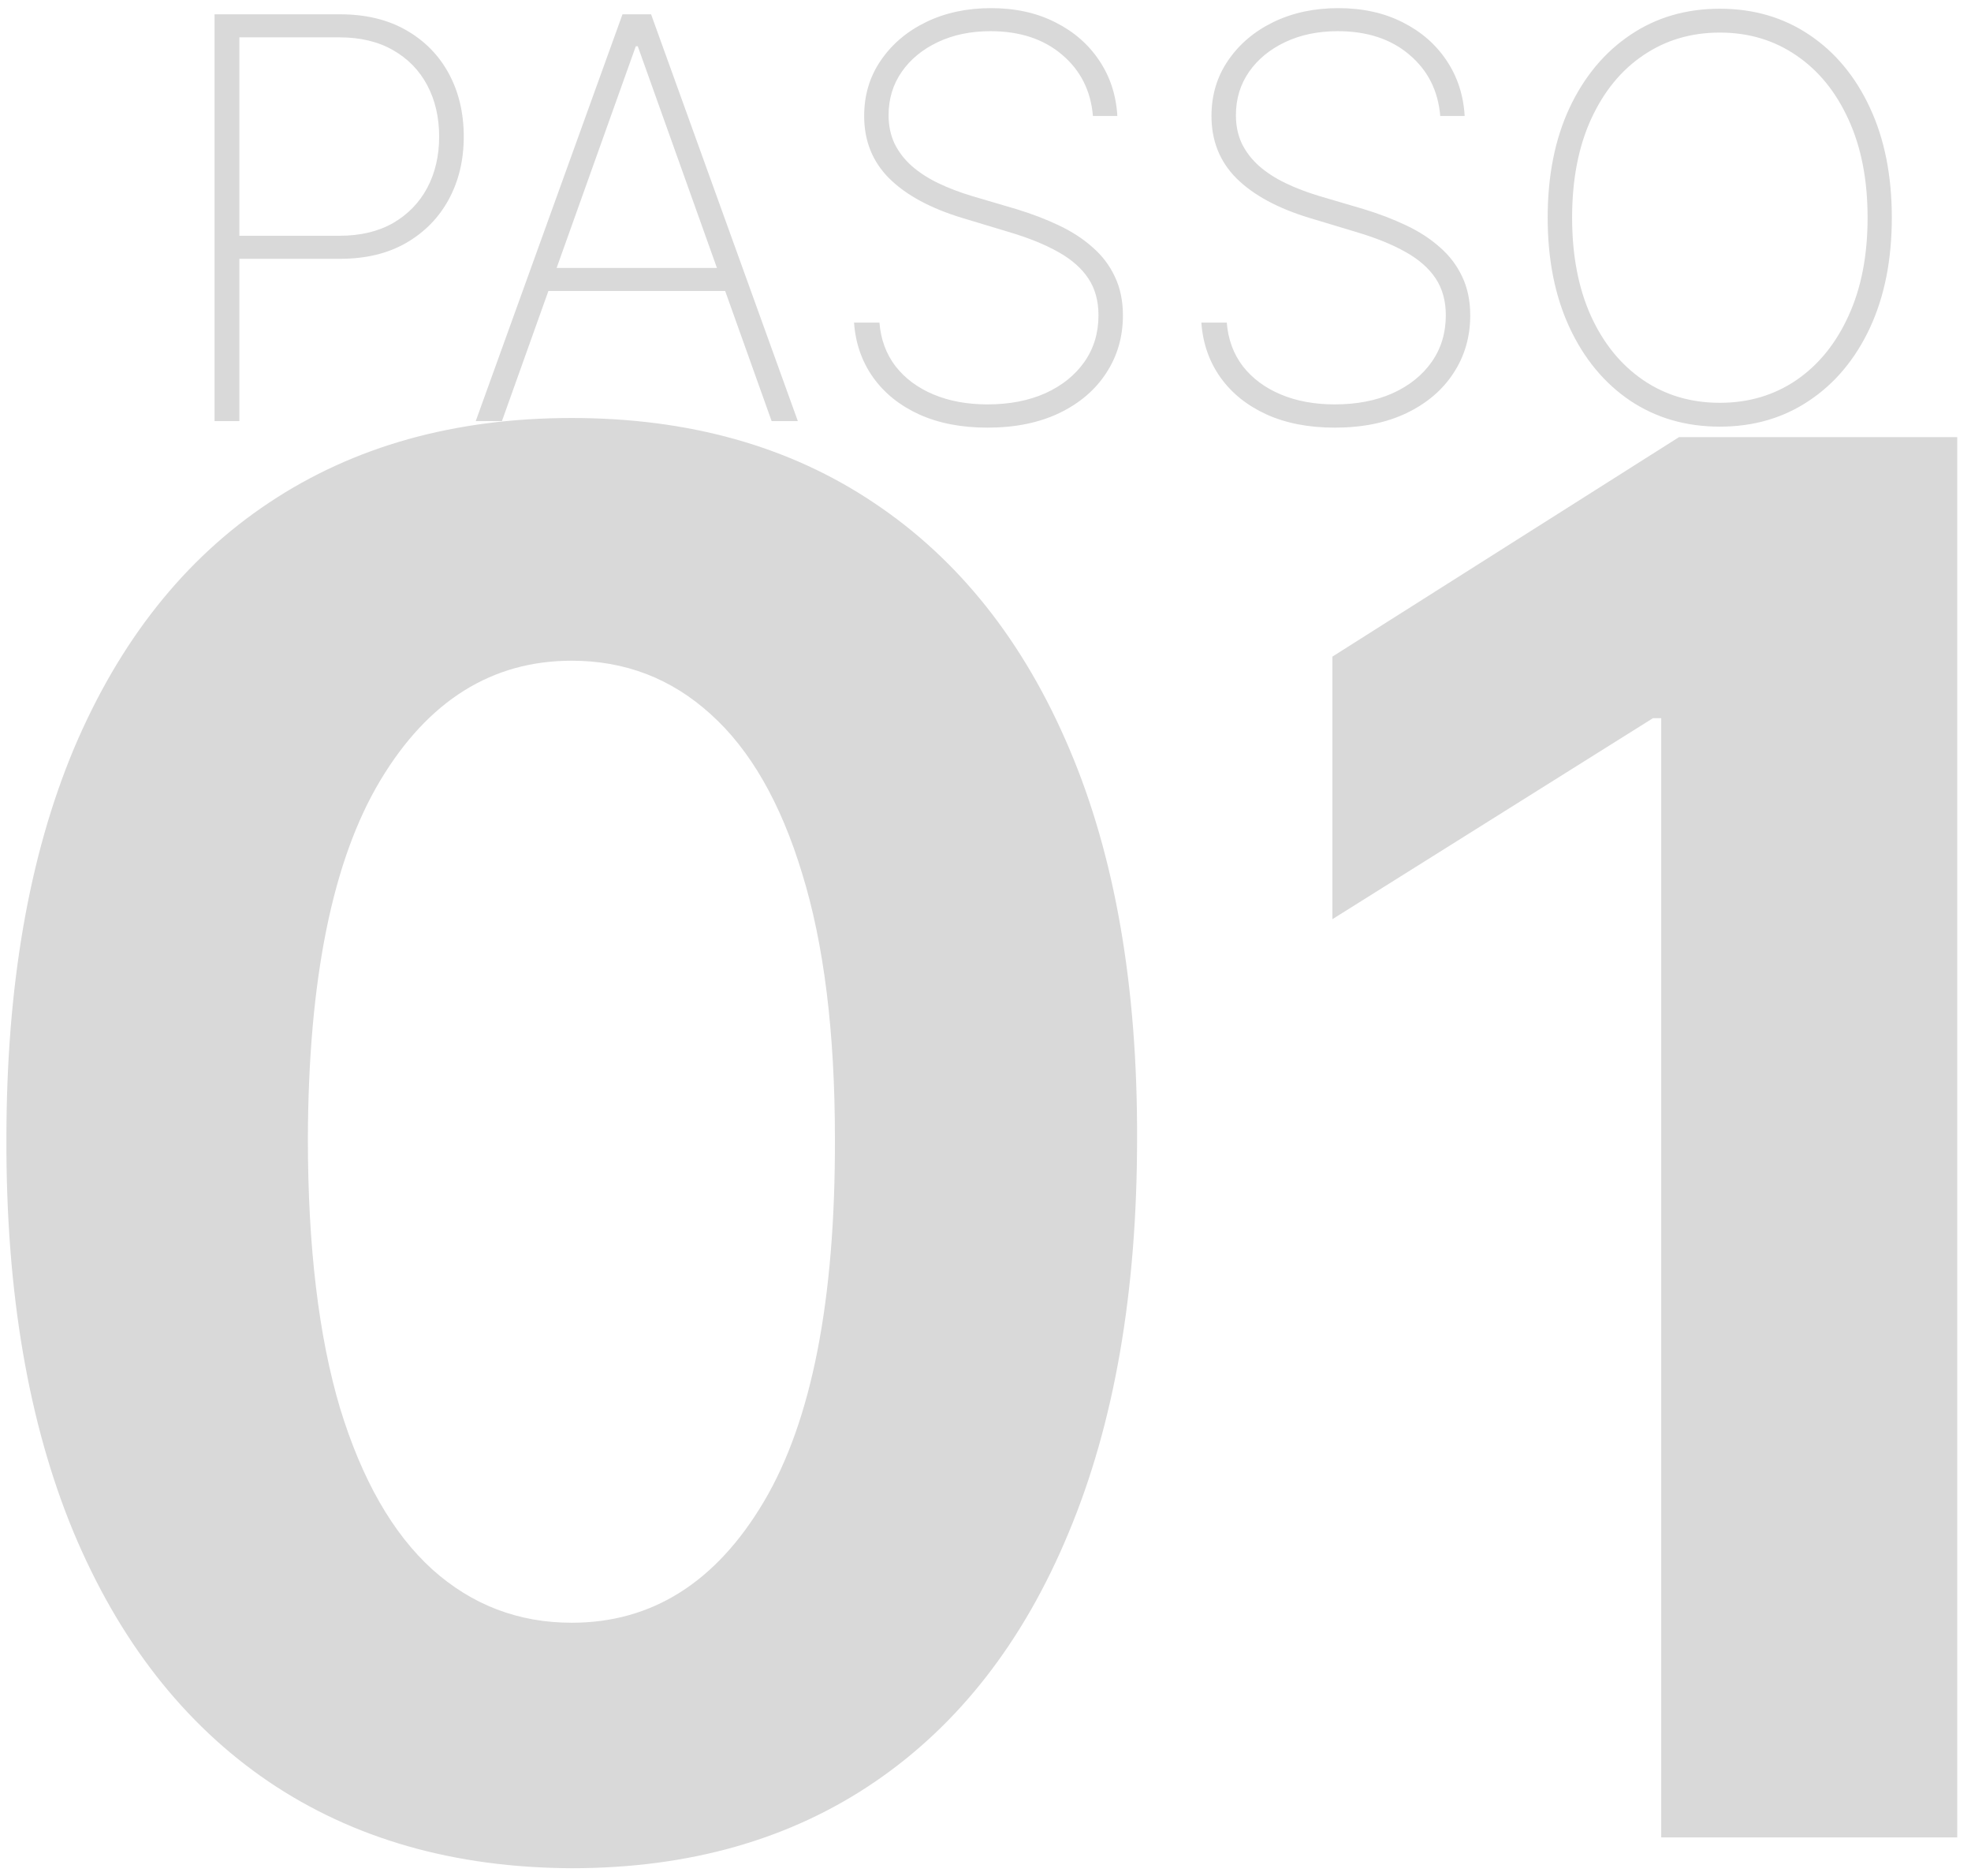 <svg xmlns="http://www.w3.org/2000/svg" width="103" height="98" viewBox="0 0 103 98" fill="none"><path d="M11.212 22V0.747H17.76C19.109 0.747 20.264 1.024 21.226 1.577C22.195 2.131 22.938 2.888 23.457 3.85C23.976 4.811 24.235 5.908 24.235 7.139C24.235 8.357 23.976 9.447 23.457 10.408C22.938 11.37 22.195 12.131 21.226 12.691C20.264 13.245 19.112 13.522 17.77 13.522H12.125V12.318H17.739C18.832 12.318 19.766 12.096 20.541 11.654C21.316 11.204 21.911 10.592 22.326 9.817C22.741 9.035 22.949 8.143 22.949 7.139C22.949 6.129 22.741 5.233 22.326 4.452C21.911 3.67 21.312 3.058 20.531 2.615C19.756 2.172 18.822 1.951 17.729 1.951H12.509V22H11.212ZM26.23 22H24.861L32.53 0.747H34.024L41.693 22H40.323L33.329 2.418H33.225L26.23 22ZM28.171 13.999H38.383V15.203H28.171V13.999ZM57.114 6.06C57.003 4.739 56.464 3.67 55.495 2.854C54.533 2.037 53.288 1.629 51.759 1.629C50.728 1.629 49.812 1.819 49.009 2.2C48.206 2.58 47.577 3.099 47.12 3.756C46.664 4.414 46.435 5.168 46.435 6.019C46.435 6.565 46.539 7.06 46.747 7.503C46.961 7.939 47.262 8.329 47.65 8.675C48.037 9.014 48.497 9.312 49.03 9.568C49.562 9.824 50.151 10.049 50.794 10.242L53.118 10.927C53.914 11.169 54.647 11.45 55.319 11.768C55.996 12.086 56.585 12.467 57.083 12.909C57.588 13.345 57.979 13.857 58.255 14.445C58.539 15.033 58.681 15.711 58.681 16.479C58.681 17.6 58.39 18.603 57.809 19.489C57.235 20.374 56.415 21.073 55.35 21.585C54.291 22.09 53.042 22.343 51.603 22.343C50.234 22.343 49.04 22.111 48.023 21.647C47.013 21.184 46.214 20.54 45.626 19.717C45.038 18.887 44.706 17.932 44.63 16.853H45.958C46.027 17.731 46.307 18.492 46.799 19.136C47.297 19.772 47.957 20.264 48.781 20.609C49.604 20.955 50.545 21.128 51.603 21.128C52.745 21.128 53.752 20.935 54.623 20.547C55.495 20.153 56.176 19.606 56.668 18.907C57.159 18.209 57.404 17.396 57.404 16.469C57.404 15.722 57.228 15.082 56.875 14.549C56.522 14.016 56 13.556 55.308 13.169C54.623 12.781 53.772 12.435 52.755 12.131L50.275 11.384C48.615 10.879 47.345 10.19 46.467 9.319C45.595 8.447 45.159 7.361 45.159 6.06C45.159 4.967 45.45 3.999 46.031 3.155C46.612 2.304 47.401 1.636 48.397 1.152C49.4 0.667 50.531 0.425 51.79 0.425C53.056 0.425 54.173 0.671 55.142 1.162C56.111 1.646 56.879 2.314 57.446 3.165C58.013 4.009 58.328 4.974 58.39 6.06H57.114ZM75.264 6.06C75.153 4.739 74.614 3.67 73.645 2.854C72.683 2.037 71.438 1.629 69.909 1.629C68.878 1.629 67.962 1.819 67.159 2.2C66.357 2.58 65.727 3.099 65.27 3.756C64.814 4.414 64.586 5.168 64.586 6.019C64.586 6.565 64.689 7.06 64.897 7.503C65.111 7.939 65.412 8.329 65.8 8.675C66.187 9.014 66.647 9.312 67.18 9.568C67.713 9.824 68.301 10.049 68.944 10.242L71.269 10.927C72.064 11.169 72.798 11.45 73.469 11.768C74.147 12.086 74.735 12.467 75.233 12.909C75.738 13.345 76.129 13.857 76.406 14.445C76.689 15.033 76.831 15.711 76.831 16.479C76.831 17.6 76.54 18.603 75.959 19.489C75.385 20.374 74.565 21.073 73.5 21.585C72.441 22.09 71.193 22.343 69.754 22.343C68.384 22.343 67.19 22.111 66.173 21.647C65.163 21.184 64.364 20.54 63.776 19.717C63.188 18.887 62.856 17.932 62.78 16.853H64.108C64.177 17.731 64.458 18.492 64.949 19.136C65.447 19.772 66.108 20.264 66.931 20.609C67.754 20.955 68.695 21.128 69.754 21.128C70.895 21.128 71.902 20.935 72.773 20.547C73.645 20.153 74.327 19.606 74.818 18.907C75.309 18.209 75.555 17.396 75.555 16.469C75.555 15.722 75.378 15.082 75.025 14.549C74.672 14.016 74.15 13.556 73.458 13.169C72.773 12.781 71.922 12.435 70.906 12.131L68.425 11.384C66.765 10.879 65.495 10.19 64.617 9.319C63.745 8.447 63.309 7.361 63.309 6.06C63.309 4.967 63.6 3.999 64.181 3.155C64.762 2.304 65.551 1.636 66.547 1.152C67.55 0.667 68.681 0.425 69.94 0.425C71.206 0.425 72.324 0.671 73.292 1.162C74.261 1.646 75.029 2.314 75.596 3.165C76.163 4.009 76.478 4.974 76.54 6.06H75.264ZM98.862 11.373C98.862 13.567 98.482 15.483 97.721 17.123C96.96 18.755 95.901 20.025 94.545 20.931C93.196 21.837 91.64 22.291 89.876 22.291C88.104 22.291 86.541 21.837 85.185 20.931C83.836 20.018 82.781 18.745 82.02 17.112C81.259 15.473 80.878 13.56 80.878 11.373C80.878 9.18 81.259 7.267 82.02 5.635C82.788 4.002 83.846 2.733 85.195 1.826C86.544 0.913 88.104 0.456 89.876 0.456C91.64 0.456 93.196 0.91 94.545 1.816C95.901 2.722 96.96 3.995 97.721 5.635C98.482 7.267 98.862 9.18 98.862 11.373ZM97.596 11.373C97.596 9.402 97.264 7.693 96.6 6.247C95.943 4.801 95.033 3.684 93.871 2.895C92.709 2.099 91.377 1.702 89.876 1.702C88.374 1.702 87.042 2.096 85.88 2.885C84.718 3.666 83.805 4.784 83.141 6.237C82.483 7.683 82.155 9.395 82.155 11.373C82.155 13.331 82.48 15.037 83.13 16.49C83.787 17.936 84.697 19.056 85.859 19.852C87.022 20.648 88.36 21.045 89.876 21.045C91.377 21.045 92.709 20.651 93.871 19.862C95.033 19.067 95.943 17.946 96.6 16.5C97.264 15.054 97.596 13.345 97.596 11.373ZM29.878 97.608C23.733 97.584 18.446 96.071 14.017 93.071C9.611 90.07 6.217 85.724 3.836 80.032C1.478 74.34 0.311 67.493 0.335 59.491C0.335 51.513 1.514 44.714 3.871 39.093C6.253 33.473 9.647 29.198 14.053 26.268C18.482 23.315 23.757 21.839 29.878 21.839C35.998 21.839 41.262 23.315 45.667 26.268C50.097 29.222 53.503 33.508 55.884 39.129C58.266 44.725 59.445 51.513 59.421 59.491C59.421 67.517 58.23 74.376 55.849 80.067C53.491 85.759 50.109 90.106 45.703 93.106C41.297 96.107 36.022 97.608 29.878 97.608ZM29.878 84.783C34.069 84.783 37.415 82.675 39.916 78.46C42.417 74.245 43.655 67.922 43.631 59.491C43.631 53.942 43.06 49.322 41.916 45.63C40.797 41.939 39.202 39.164 37.13 37.307C35.081 35.449 32.664 34.52 29.878 34.52C25.71 34.52 22.376 36.604 19.875 40.772C17.375 44.94 16.113 51.179 16.089 59.491C16.089 65.111 16.648 69.803 17.768 73.566C18.911 77.305 20.518 80.115 22.59 81.996C24.662 83.854 27.091 84.783 29.878 84.783ZM102.28 22.839V96H86.812V37.521H86.383L69.629 48.024V34.306L87.74 22.839H102.28Z" fill="#D9D9D9"></path></svg>